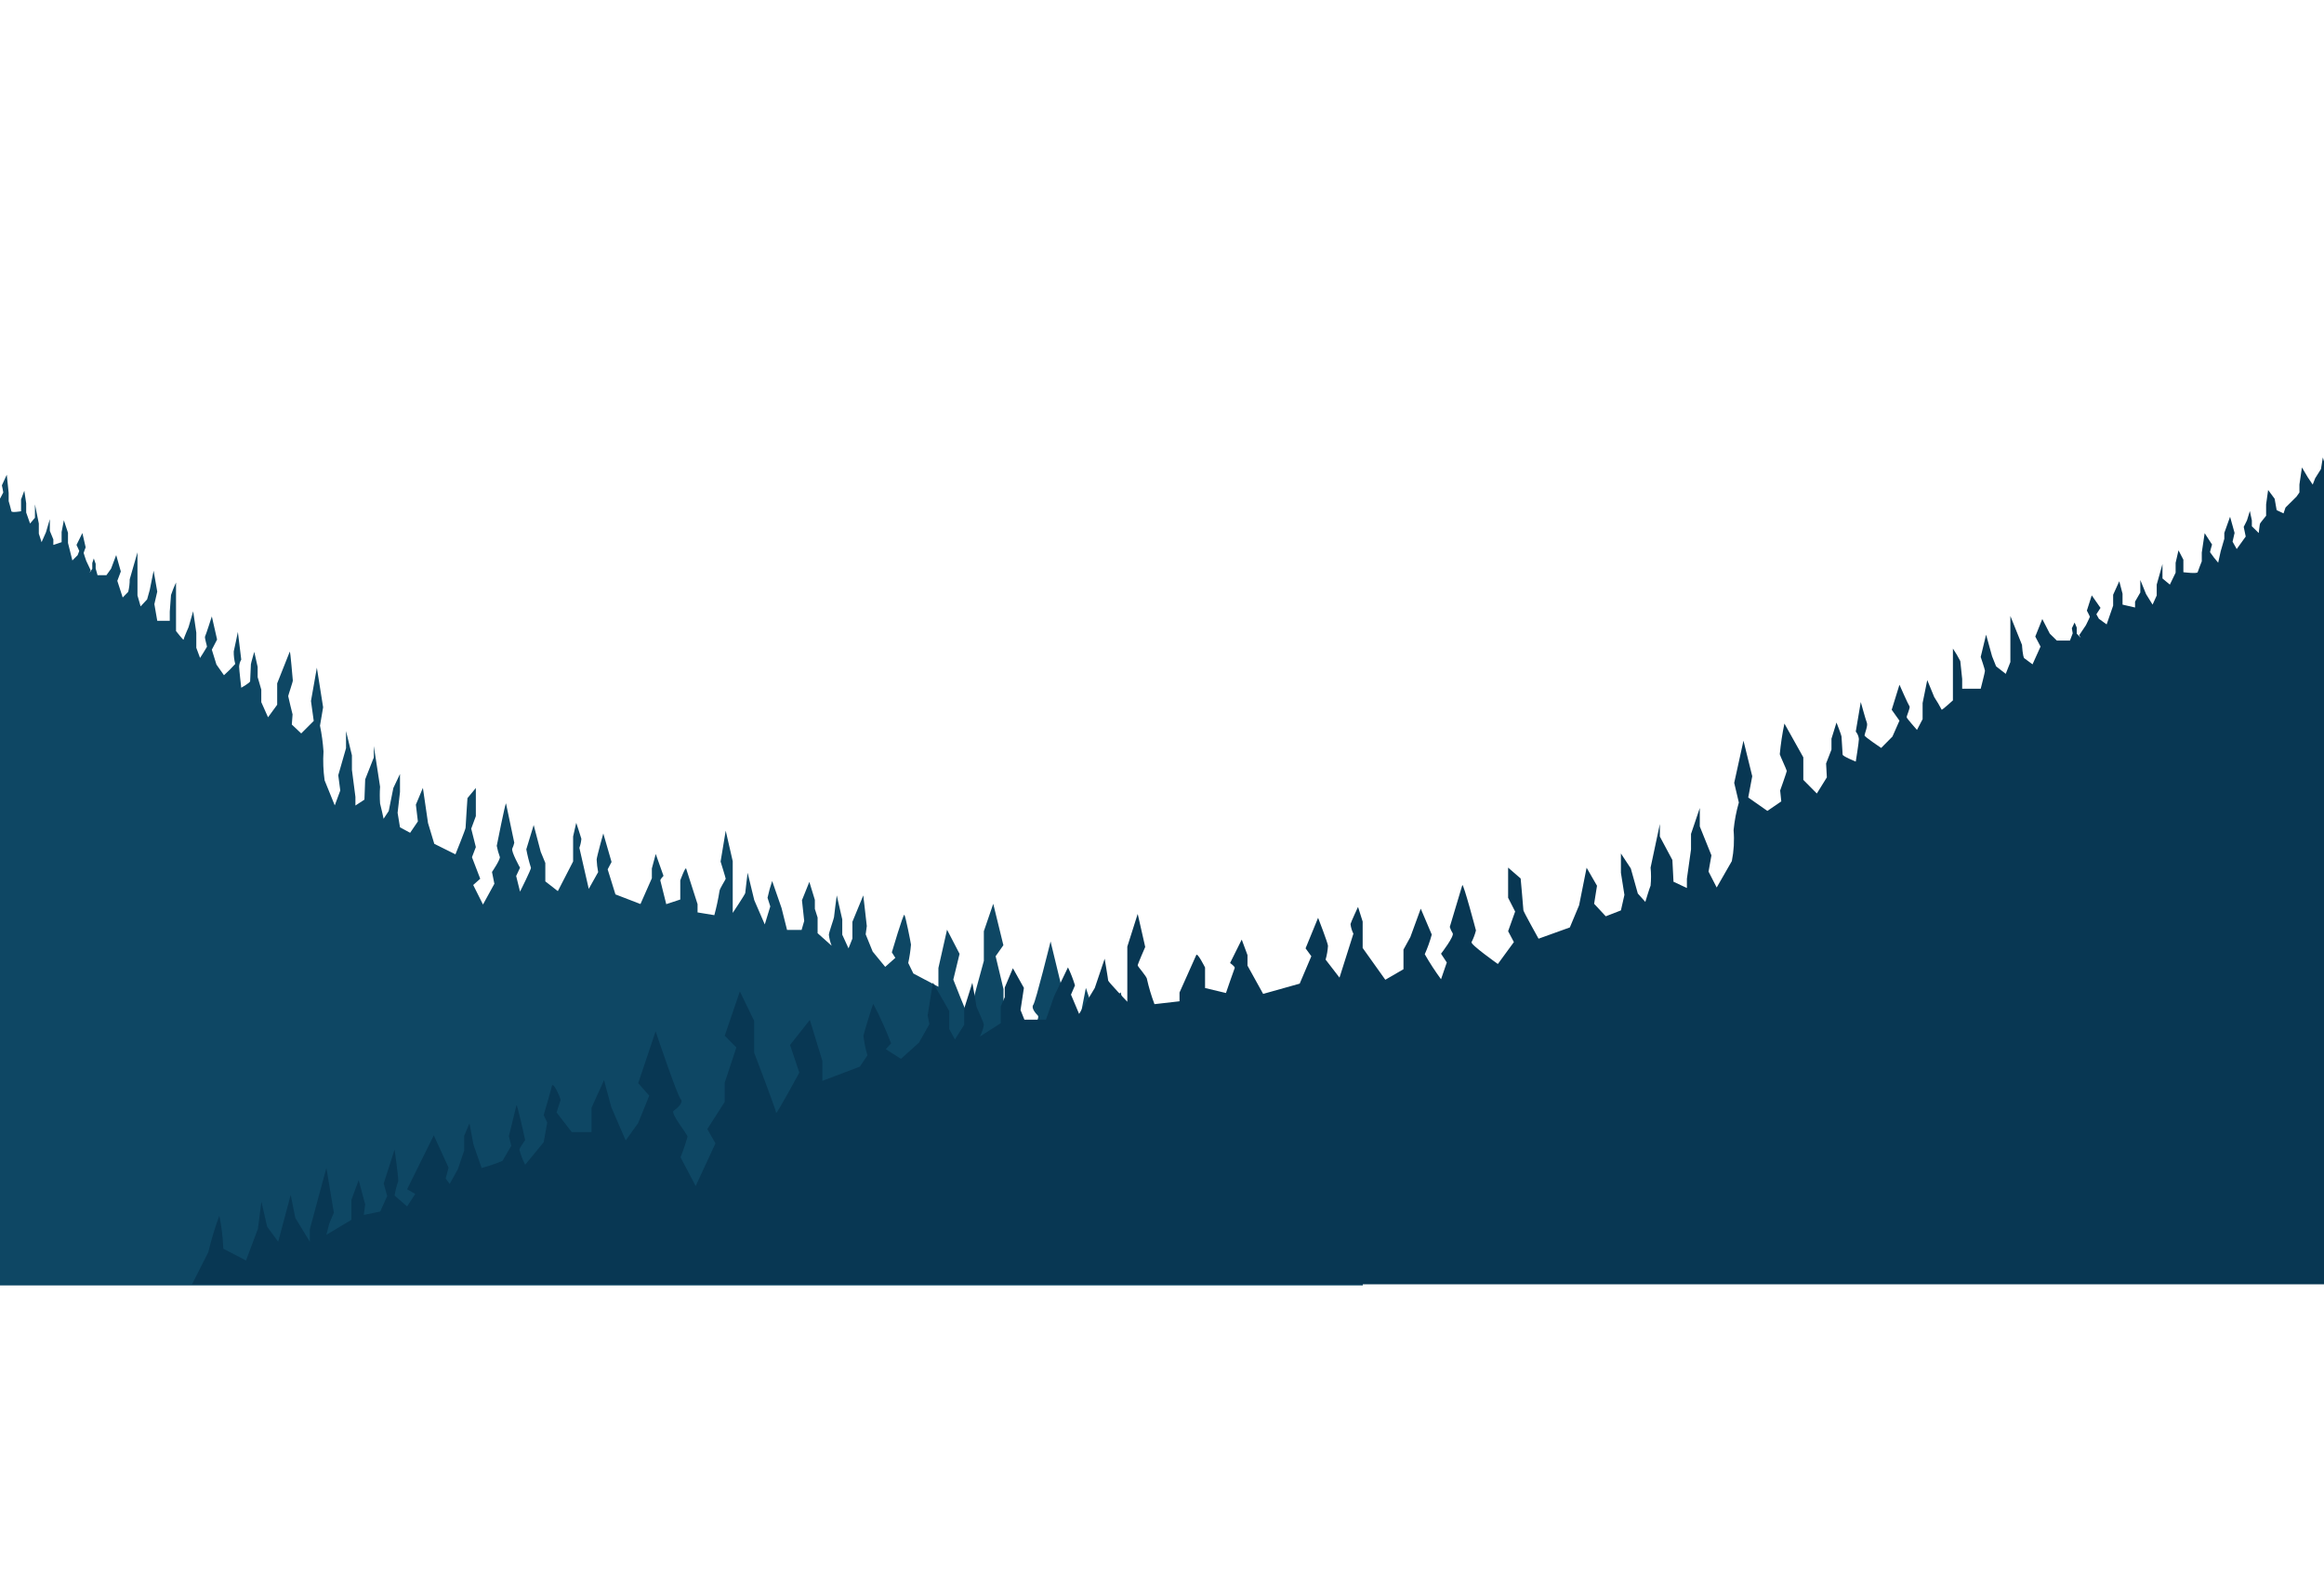 <svg width="440" height="300" viewBox="0 0 262 113" fill="none" xmlns="http://www.w3.org/2000/svg">
<path d="M-29.127 7.434L-27.109 6.898V3.807L-25.952 0.985L-24.879 4.203V6.799L-23.891 9.268L-22.593 7.688L-21.535 3.582L-20.787 6.926L-20.419 10.82H-17.922L-17.061 9.155V8.393L-16.256 5.67L-15.889 8.887L-16.44 9.635L-15.889 10.806L-14.831 10.058V8.944L-14.393 7.081L-13.899 9.367V10.298L-13.151 11.469L-12.347 12.711V13.854L-11.571 13.572V12.401L-10.95 11.85L-11.175 10.976L-10.724 9.804L-10.131 11.216L-10.47 11.625L-10.202 12.796V13.374L-9.792 14.207L-9.468 13.544L-9.538 13.078L-9.171 12.245L-9.002 13.318L-9.171 13.713L-8.917 14.602L-8.466 14.122L-8.184 12.866L-8.042 14.094L-7.605 15.053L-7.421 15.717L-7.055 14.955L-6.603 13.911L-6.419 15.717V16.549L-6.18 17.001L-5.361 18.144L-5.206 18.765L-4.684 18.426L-4.528 17.227L-4.034 16.295L-3.879 17.805V18.92C-3.879 18.92 -3.442 19.668 -3.413 19.752C-3.385 19.837 -3.315 20.74 -3.315 20.74L-2.792 20.035V19.414L-2.637 18.426L-2.425 19.414L-2.171 20.091L-2.327 21.107L-1.649 22.433L-1.339 21.657L-1.494 20.726L-1.155 19.019L-0.718 20.726V21.347L-0.436 22.617L-0.252 23.816C-0.025 23.456 0.182 23.084 0.369 22.701C0.369 22.603 0.214 21.897 0.214 21.897L0.764 20.698L0.976 22.744V23.675C0.976 23.675 1.258 24.635 1.286 24.818C1.315 25.001 2.373 24.818 2.373 24.818V23.492L2.74 22.504L2.952 23.915V24.959L3.389 26.201L3.94 25.552V24.042L4.377 26.201V27.344L4.688 28.303L5.181 27.189L5.619 25.707V27.033L6.014 27.993V28.614L6.946 28.303V27.16L7.2 25.834L7.665 27.245V28.388L8.159 30.363L8.752 29.771L8.936 29.291L8.625 28.614L9.288 27.273L9.655 28.882C9.655 28.882 9.429 29.474 9.429 29.517C9.429 29.559 9.726 30.42 9.726 30.42L10.22 31.464L10.093 31.76L10.403 31.309V30.66L10.573 30.138L10.784 30.744V31.267L10.996 32.028H11.998L12.52 31.295L13.099 29.757L13.621 31.605L13.226 32.663L13.833 34.54L14.454 33.905C14.567 33.443 14.624 32.969 14.623 32.494L15.498 29.446V34.3L15.851 35.542L16.585 34.752L16.881 33.694L17.319 31.52L17.728 33.877L17.403 35.288L17.728 37.165H19.139V36.135L19.28 34.258C19.442 33.777 19.63 33.306 19.845 32.847V38.322C19.845 38.322 20.692 39.408 20.692 39.295C20.692 39.182 21.256 37.884 21.256 37.884L21.778 36.092L22.131 38.505V40.212L22.555 41.355C22.555 41.355 23.303 40.184 23.331 40.1C23.359 40.015 23.034 39.07 23.119 38.928C23.204 38.787 23.881 36.671 23.881 36.671L24.474 39.281L23.881 40.424L24.403 42.103L25.25 43.303C25.695 42.902 26.119 42.478 26.52 42.033C26.4 41.572 26.343 41.098 26.351 40.622C26.436 40.297 26.817 38.42 26.817 38.42L27.198 41.539C27.057 41.78 26.975 42.05 26.958 42.329C26.958 42.654 27.198 44.714 27.198 44.714C27.198 44.714 28.2 44.149 28.2 43.98C28.2 43.811 28.284 42.188 28.284 42.075C28.284 41.962 28.666 40.664 28.666 40.664L29.047 42.371V43.514L29.456 44.925V46.337L30.218 48.044L31.248 46.633V44.22L32.66 40.664C32.744 40.452 32.984 43.811 33.012 43.895C33.041 43.98 32.49 45.575 32.49 45.659C32.49 45.744 32.984 47.719 32.984 47.719L32.899 48.862L33.958 49.864L35.369 48.453L35.059 46.209L35.722 42.456L36.428 46.915L36.075 48.989C36.272 49.948 36.404 50.919 36.47 51.896C36.401 52.984 36.444 54.076 36.597 55.156L37.74 57.978L38.361 56.298L38.135 54.577L39.01 51.529V49.596L39.674 52.334V53.97L40.069 57.018V57.992L41.085 57.328L41.17 55.043L42.143 52.573V51.289L42.849 55.875C42.805 56.505 42.805 57.136 42.849 57.766C42.934 58.034 43.244 59.487 43.244 59.487L43.823 58.613L44.345 56.016L45.093 54.436V56.468L44.825 58.81L45.093 60.447L46.236 61.068L47.111 59.784L46.885 57.893L47.676 56.002L48.254 59.967L48.96 62.31L51.345 63.495C51.345 63.495 52.488 60.673 52.488 60.503C52.488 60.334 52.7 57.159 52.7 57.159L53.645 56.016V59.191L53.123 60.602L53.645 62.676L53.208 63.819L54.139 66.246L53.349 66.952L54.45 69.153L55.734 66.811L55.466 65.484C55.466 65.484 56.482 63.989 56.341 63.763C56.194 63.364 56.08 62.953 56.002 62.535C56.002 62.535 56.99 57.54 57.047 57.766L57.978 62.183C57.929 62.412 57.853 62.634 57.752 62.846C57.597 63.156 58.627 65.005 58.627 65.005L58.19 65.936L58.627 67.7C58.627 67.7 59.912 65.146 59.855 65.005C59.64 64.324 59.465 63.632 59.333 62.93L60.166 60.193L60.956 63.199L61.478 64.469V66.543L62.889 67.643L64.611 64.299V61.477L64.964 59.939C64.964 59.939 65.486 61.533 65.543 61.745C65.513 62.092 65.437 62.434 65.317 62.761L66.375 67.389L67.434 65.499C67.342 65.033 67.285 64.561 67.265 64.088C67.265 63.819 68.013 61.138 68.013 61.138L68.944 64.356L68.507 65.188L69.382 68.01L72.204 69.097L73.488 66.19V65.089L73.926 63.453L74.801 65.922C74.801 65.922 74.406 66.317 74.448 66.458C74.49 66.599 75.111 69.111 75.111 69.111L76.692 68.589V66.43C76.692 66.43 77.271 64.85 77.355 65.103L78.64 69.111V70.042L80.531 70.353C80.772 69.465 80.965 68.566 81.109 67.657C81.109 67.389 81.815 66.331 81.815 66.246C81.815 66.162 81.237 64.313 81.237 64.313L81.815 60.828L82.605 64.271V70.099C82.605 70.099 84.017 67.982 84.017 67.855C84.017 67.728 84.285 65.569 84.285 65.569L85.033 68.659L86.218 71.397L86.839 69.365L86.529 68.391C86.665 67.751 86.84 67.12 87.051 66.5L88.109 69.548L88.73 72.018H90.368L90.664 71.002L90.41 68.673L91.243 66.599L91.864 68.631V69.647L92.174 70.621V72.385L93.755 73.796C93.599 73.401 93.495 72.989 93.444 72.568C93.444 72.3 94.023 70.719 94.023 70.578C94.023 70.437 94.333 68.123 94.333 68.123L94.954 70.832V72.554L95.66 74.092L96.097 72.991V71.1L97.325 68.123L97.72 71.58L97.593 72.511L98.384 74.459L99.795 76.18L100.938 75.164L100.543 74.543C100.543 74.543 101.827 70.183 101.954 70.31C102.081 70.437 102.66 73.358 102.702 73.668C102.644 74.366 102.54 75.059 102.392 75.743L102.97 76.928L105.793 78.424V76.307L106.767 71.989L108.178 74.713L107.473 77.619C107.473 77.619 109.237 82.121 109.237 81.853C109.237 81.585 110.916 75.503 110.916 75.503V72.159L111.975 69.069L113.118 73.739L112.243 74.981L113.132 78.692V80.724L114.458 83.63L113.837 85.126L115.333 89.627L116.477 86.594C116.477 86.594 115.954 84.689 115.954 84.421C115.954 84.153 117.281 81.951 117.013 81.683C116.745 81.415 116.223 80.808 116.491 80.456C116.759 80.103 118.438 73.316 118.438 73.316L119.765 78.791L118.932 80.202L119.765 83.024L120.767 84.872L121.868 81.373L122.418 78.551L123.392 81.457V84.011H124.888L126.031 81.937L125.721 80.611C125.721 80.442 126.299 78.579 126.384 79.2C126.469 79.821 127.005 82.248 127.005 82.248L126.737 83.038L127.005 85.112L128.416 87.497C128.605 86.983 128.751 86.454 128.854 85.916C128.854 85.747 128.416 84.9 128.416 84.9C128.416 84.9 129.037 80.978 129.08 81.246L129.616 84.463L129.446 85.479C129.446 85.479 130.067 86.89 130.11 87.073C130.614 87.368 131.143 87.618 131.69 87.821L132.311 85.352L132.622 83.109L133.017 84.392V85.93L133.497 87.92L134.118 89.458L134.428 88.88L134.203 87.737L135.303 84.392L137.336 90.037L136.715 90.516L137.336 91.843L138.309 90.7C138.249 90.224 138.16 89.753 138.041 89.289C137.971 89.289 138.309 85.916 138.309 85.916L139.1 89.486L138.832 90.813L139.368 92.45L140.61 92.802L140.511 91.702L140.991 89.148L141.541 91.222V93.339L143.461 94.933L143.235 93.748L142.882 92.605L143.461 87.892L144.703 94.326V95.653L145.803 93.141L146.156 90.714L147.13 95.653L147.963 94.072L148.4 91.377L148.668 94.199L149.558 97.6L151.279 96.372C151.315 95.206 151.419 94.042 151.59 92.887C151.717 92.887 152.422 96.725 152.422 96.725L153.65 112.091H-36.014L-29.127 7.434Z" fill="#0E4764"/>
<path d="M292.706 12.993L289.714 12.415V9.113L287.992 6.065L286.411 9.508V12.33L285 14.983L283.081 13.29L281.514 8.901L280.413 12.471L279.863 16.704H276.151L274.867 14.912V14.038L273.667 11.131L273.117 14.574L273.949 15.364L273.117 16.62L271.55 15.83V14.644L270.901 12.655L270.167 15.096V16.084L269.066 17.34L267.867 18.666V19.893L266.724 19.597V18.341L265.806 17.749L266.145 16.803L265.482 15.562L264.607 17.085L265.115 17.523L264.72 18.765L264.818 19.386L264.226 20.289L263.746 19.569L263.859 19.075L263.308 18.172L263.054 19.315L263.308 19.724L262.941 20.67L262.278 20.162L261.869 18.75L261.657 20.063L261.008 21.093L260.726 21.812L260.175 20.994L259.512 19.879L259.23 21.798V22.701L258.891 23.181L257.663 24.395L257.437 25.058L256.661 24.691L256.435 23.407L255.701 22.419L255.475 24.042V25.326C255.475 25.326 254.826 26.116 254.784 26.215C254.742 26.314 254.643 27.273 254.643 27.273L253.867 26.511V25.848L253.641 24.79L253.316 25.848L252.949 26.582L253.175 27.668L252.159 29.079L251.693 28.247L251.919 27.259L251.411 25.439L250.762 27.259V27.922L250.352 29.333L250.07 30.617C249.741 30.241 249.435 29.845 249.153 29.432C249.153 29.333 249.379 28.571 249.379 28.571L248.546 27.287L248.221 29.474V30.462C248.221 30.462 247.812 31.492 247.756 31.69C247.699 31.887 246.147 31.69 246.147 31.69V30.279L245.596 29.221L245.272 30.632V31.746L244.623 33.087L243.79 32.395V30.773L243.141 33.087V34.314L242.675 35.344L241.941 34.159L241.292 32.565V33.976L240.699 35.006V35.669L239.288 35.344V34.117L238.921 32.706L238.229 34.23V35.457L237.496 37.574L236.621 36.939L236.338 36.431L236.804 35.711L235.816 34.3L235.266 36.022C235.266 36.022 235.604 36.657 235.604 36.713C235.604 36.77 235.153 37.673 235.153 37.673L234.405 38.787L234.588 39.098L234.123 38.618V37.927L233.883 37.362L233.572 38.011L233.671 38.576L233.36 39.394H231.879L231.088 38.618L230.241 36.967L229.451 38.943L230.044 40.072L229.141 42.075L228.223 41.398C228.026 41.257 227.955 39.888 227.955 39.888L226.643 36.629V41.821L226.12 43.148L225.034 42.301L224.582 41.172L223.905 38.731L223.298 41.243C223.298 41.243 223.778 42.654 223.778 42.809C223.778 42.964 223.298 44.827 223.298 44.827H221.209V43.726L220.997 41.708C220.751 41.22 220.473 40.749 220.165 40.297V46.139C220.165 46.139 218.895 47.296 218.895 47.183C218.642 46.699 218.364 46.227 218.062 45.772L217.272 43.853L216.749 46.435V48.255L216.114 49.469C216.114 49.469 214.999 48.213 214.957 48.058C214.915 47.903 215.395 46.957 215.268 46.802C215.141 46.647 214.139 44.375 214.139 44.375L213.264 47.197L214.139 48.425L213.348 50.217L212.078 51.501C212.078 51.501 210.201 50.245 210.201 50.09C210.201 49.935 210.596 48.989 210.469 48.679C210.342 48.368 209.778 46.322 209.778 46.322L209.213 49.653C209.413 49.893 209.536 50.188 209.566 50.499C209.566 50.852 209.213 53.039 209.213 53.039C209.213 53.039 207.731 52.446 207.731 52.249C207.731 52.051 207.604 50.33 207.604 50.203C207.604 50.076 207.04 48.636 207.04 48.636L206.475 50.457V51.684L205.868 53.251L205.953 54.817L204.824 56.637L203.3 55.099V52.559L201.169 48.749C200.929 49.891 200.754 51.045 200.646 52.206C200.646 52.305 201.437 53.998 201.437 54.097C201.437 54.196 200.689 56.298 200.689 56.298L200.816 57.526L199.249 58.599L197.09 57.089L197.542 54.69L196.554 50.682L195.509 55.438L196.032 57.653C195.738 58.672 195.54 59.716 195.439 60.772C195.538 61.937 195.471 63.11 195.241 64.257L193.534 67.234L192.616 65.442L192.941 63.608L191.628 60.348V58.274L190.64 61.195V62.945L190.175 66.246V67.291L188.665 66.585L188.538 64.13L187.126 61.491V60.08L186.082 64.991C186.148 65.666 186.148 66.347 186.082 67.022C185.955 67.305 185.489 68.857 185.489 68.857L184.642 67.911L183.852 65.089L182.737 63.396V65.569L183.132 68.067L182.737 69.816L181.029 70.48L179.717 69.069L180.041 67.037L178.87 65.005L178.023 69.238L176.979 71.735L173.451 73.005C173.451 73.005 171.743 69.943 171.743 69.802C171.743 69.661 171.433 66.218 171.433 66.218L170.021 64.991V68.391L170.812 69.943L170.021 72.159L170.67 73.386L168.864 75.856C168.864 75.856 165.703 73.626 165.9 73.386C166.113 72.969 166.279 72.528 166.394 72.074C166.394 72.074 164.983 66.74 164.856 66.966L163.445 71.679C163.517 71.929 163.626 72.167 163.769 72.385C163.995 72.709 162.457 74.699 162.457 74.699L163.106 75.686L162.457 77.577C161.792 76.672 161.18 75.73 160.622 74.755C160.943 74.038 161.207 73.298 161.412 72.54L160.17 69.619L158.999 72.822L158.223 74.233V76.448L156.176 77.634L153.622 74.049V71.072L153.1 69.421C153.1 69.421 152.309 71.115 152.253 71.354C152.296 71.733 152.406 72.101 152.578 72.441L151.011 77.394L149.445 75.362C149.589 74.856 149.679 74.335 149.713 73.81C149.713 73.527 148.598 70.649 148.598 70.649L147.186 74.092L147.836 74.981L146.523 78.071L142.402 79.228L140.638 76.039V74.854L139.989 73.104L138.676 75.743C138.676 75.743 139.269 76.166 139.198 76.307C139.128 76.448 138.211 79.129 138.211 79.129L135.854 78.565V76.251C135.854 76.251 135.007 74.558 134.866 74.84L132.975 79.073V80.061L130.152 80.385C129.804 79.466 129.521 78.522 129.305 77.563C129.305 77.281 128.261 76.152 128.261 76.011C128.261 75.87 129.108 73.937 129.108 73.937L128.261 70.211L127.09 73.894V80.117C127.09 80.117 124.93 77.859 124.93 77.718C124.93 77.577 124.535 75.263 124.535 75.263L123.42 78.565L121.656 81.486L120.739 79.313L121.19 78.269C120.98 77.572 120.715 76.892 120.4 76.237L118.833 79.496L117.916 82.135H115.489L115.051 81.048L115.432 78.551L114.19 76.335L113.273 78.508V79.595L112.821 80.639V82.53L110.464 84.04C110.688 83.626 110.84 83.177 110.916 82.713C110.916 82.431 110.069 80.738 110.069 80.597C110.069 80.456 109.618 77.972 109.618 77.972L108.7 80.879V82.713L107.656 84.364L107.007 83.179V81.147L105.172 77.958L104.579 81.655L104.777 82.643L103.605 84.717L101.573 86.551L99.865 85.465L100.458 84.802C99.879 83.282 99.21 81.797 98.454 80.357C98.327 80.54 97.41 83.616 97.339 83.941C97.425 84.691 97.576 85.432 97.791 86.156L96.944 87.426L92.71 89.035V86.777L91.299 82.163L89.069 84.985L90.113 88.103C90.113 88.103 87.502 92.915 87.502 92.633C87.502 92.351 85.019 85.846 85.019 85.846V82.262L83.41 78.946L81.702 83.941L83.015 85.267L81.702 89.232V91.405L79.74 94.467L80.658 96.076L78.428 100.888L76.72 97.642C77.027 96.886 77.29 96.114 77.51 95.328C77.51 95.046 75.549 92.689 75.944 92.407C76.339 92.125 77.115 91.462 76.734 91.081C76.353 90.7 73.912 83.447 73.912 83.447L71.95 89.289L73.192 90.7L71.95 93.776L70.539 95.751L68.916 91.998L68.097 88.95L66.686 92.069V94.806H64.456L62.748 92.591L63.2 91.18C63.2 90.996 62.353 89.007 62.212 89.627C62.071 90.248 61.295 92.887 61.295 92.887L61.69 93.734L61.295 95.949L59.206 98.489C58.93 97.949 58.712 97.381 58.557 96.796C58.557 96.612 59.206 95.709 59.206 95.709C59.206 95.709 58.289 91.476 58.218 91.8L57.371 95.272L57.639 96.358C57.639 96.358 56.722 97.91 56.651 98.051C55.885 98.373 55.098 98.641 54.295 98.856L53.377 96.217L52.926 93.818L52.333 95.229V96.88L51.613 98.997L50.696 100.648L50.244 100.041L50.569 98.813L48.904 95.173L45.897 101.255L46.815 101.777L45.897 103.188L44.486 101.96C44.571 101.423 44.703 100.894 44.881 100.38C44.994 100.38 44.486 96.767 44.486 96.767L43.258 100.605L43.653 102.016L42.863 103.766L41.014 104.147L41.169 102.962L40.436 100.224L39.617 102.44V104.697L36.794 106.391L37.119 105.121L37.641 103.893L36.794 98.842L34.932 105.756V107.167L33.294 104.486L32.772 101.889L31.361 107.167L30.119 105.474L29.47 102.651L29.075 105.713L27.734 109.283L25.18 107.957C25.129 106.705 24.978 105.46 24.728 104.232C24.231 105.574 23.816 106.945 23.486 108.338L21.651 111.964H302.938L292.706 12.993Z" fill="#083753"/>
</svg>
